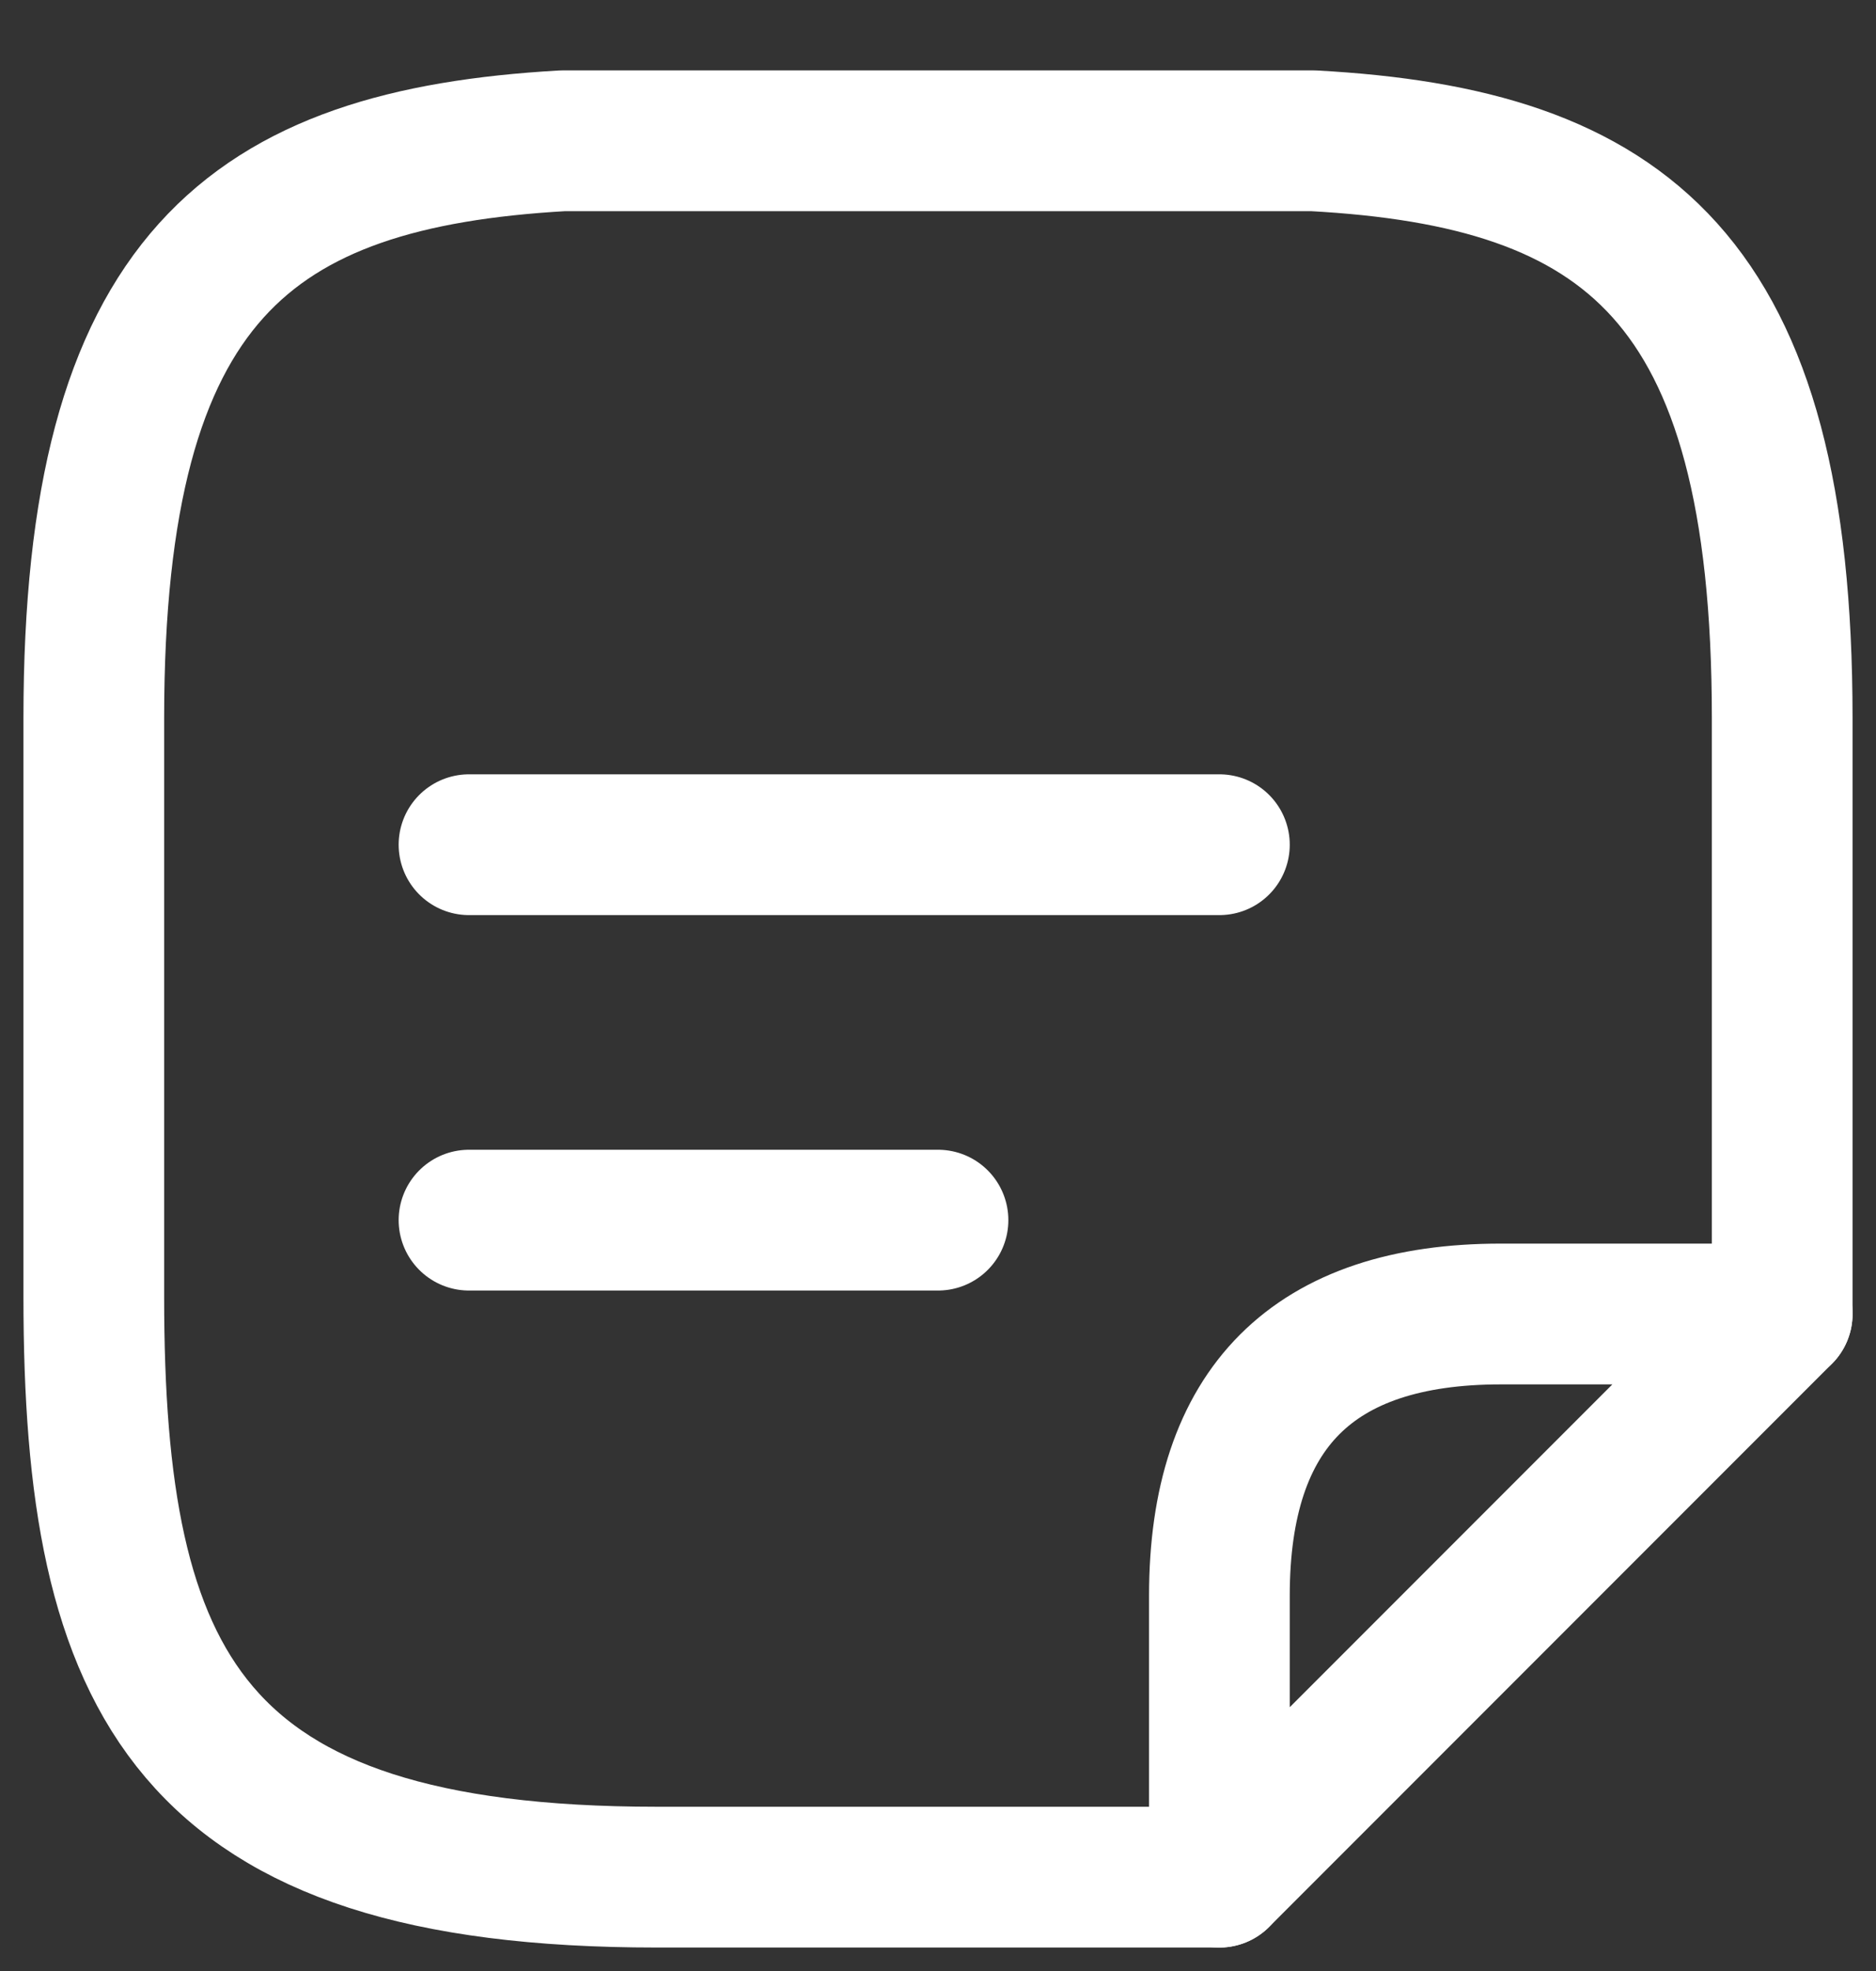 <svg width="20" height="21" viewBox="0 0 20 21" fill="none" xmlns="http://www.w3.org/2000/svg">
<rect x="0" y="0" width="20" height="21" fill="#333333" stroke="none"/>
<path d="M5 9H13" stroke="white" stroke-width="1.5" stroke-miterlimit="10" stroke-linecap="round" stroke-linejoin="round"/>
<path d="M5 13H10" stroke="white" stroke-width="1.5" stroke-miterlimit="10" stroke-linecap="round" stroke-linejoin="round"/>
<path d="M13 20H7C2 20 1 17.94 1 13.82V7.65C1 2.95 2.67 1.69 6 1.5H14C17.33 1.68 19 2.95 19 7.65V14" stroke="white" stroke-width="1.5" stroke-miterlimit="10" stroke-linecap="round" stroke-linejoin="round"/>
<path d="M19 14L13 20V17C13 15 14 14 16 14H19Z" stroke="white" stroke-width="1.5" stroke-linecap="round" stroke-linejoin="round"/>
</svg>
